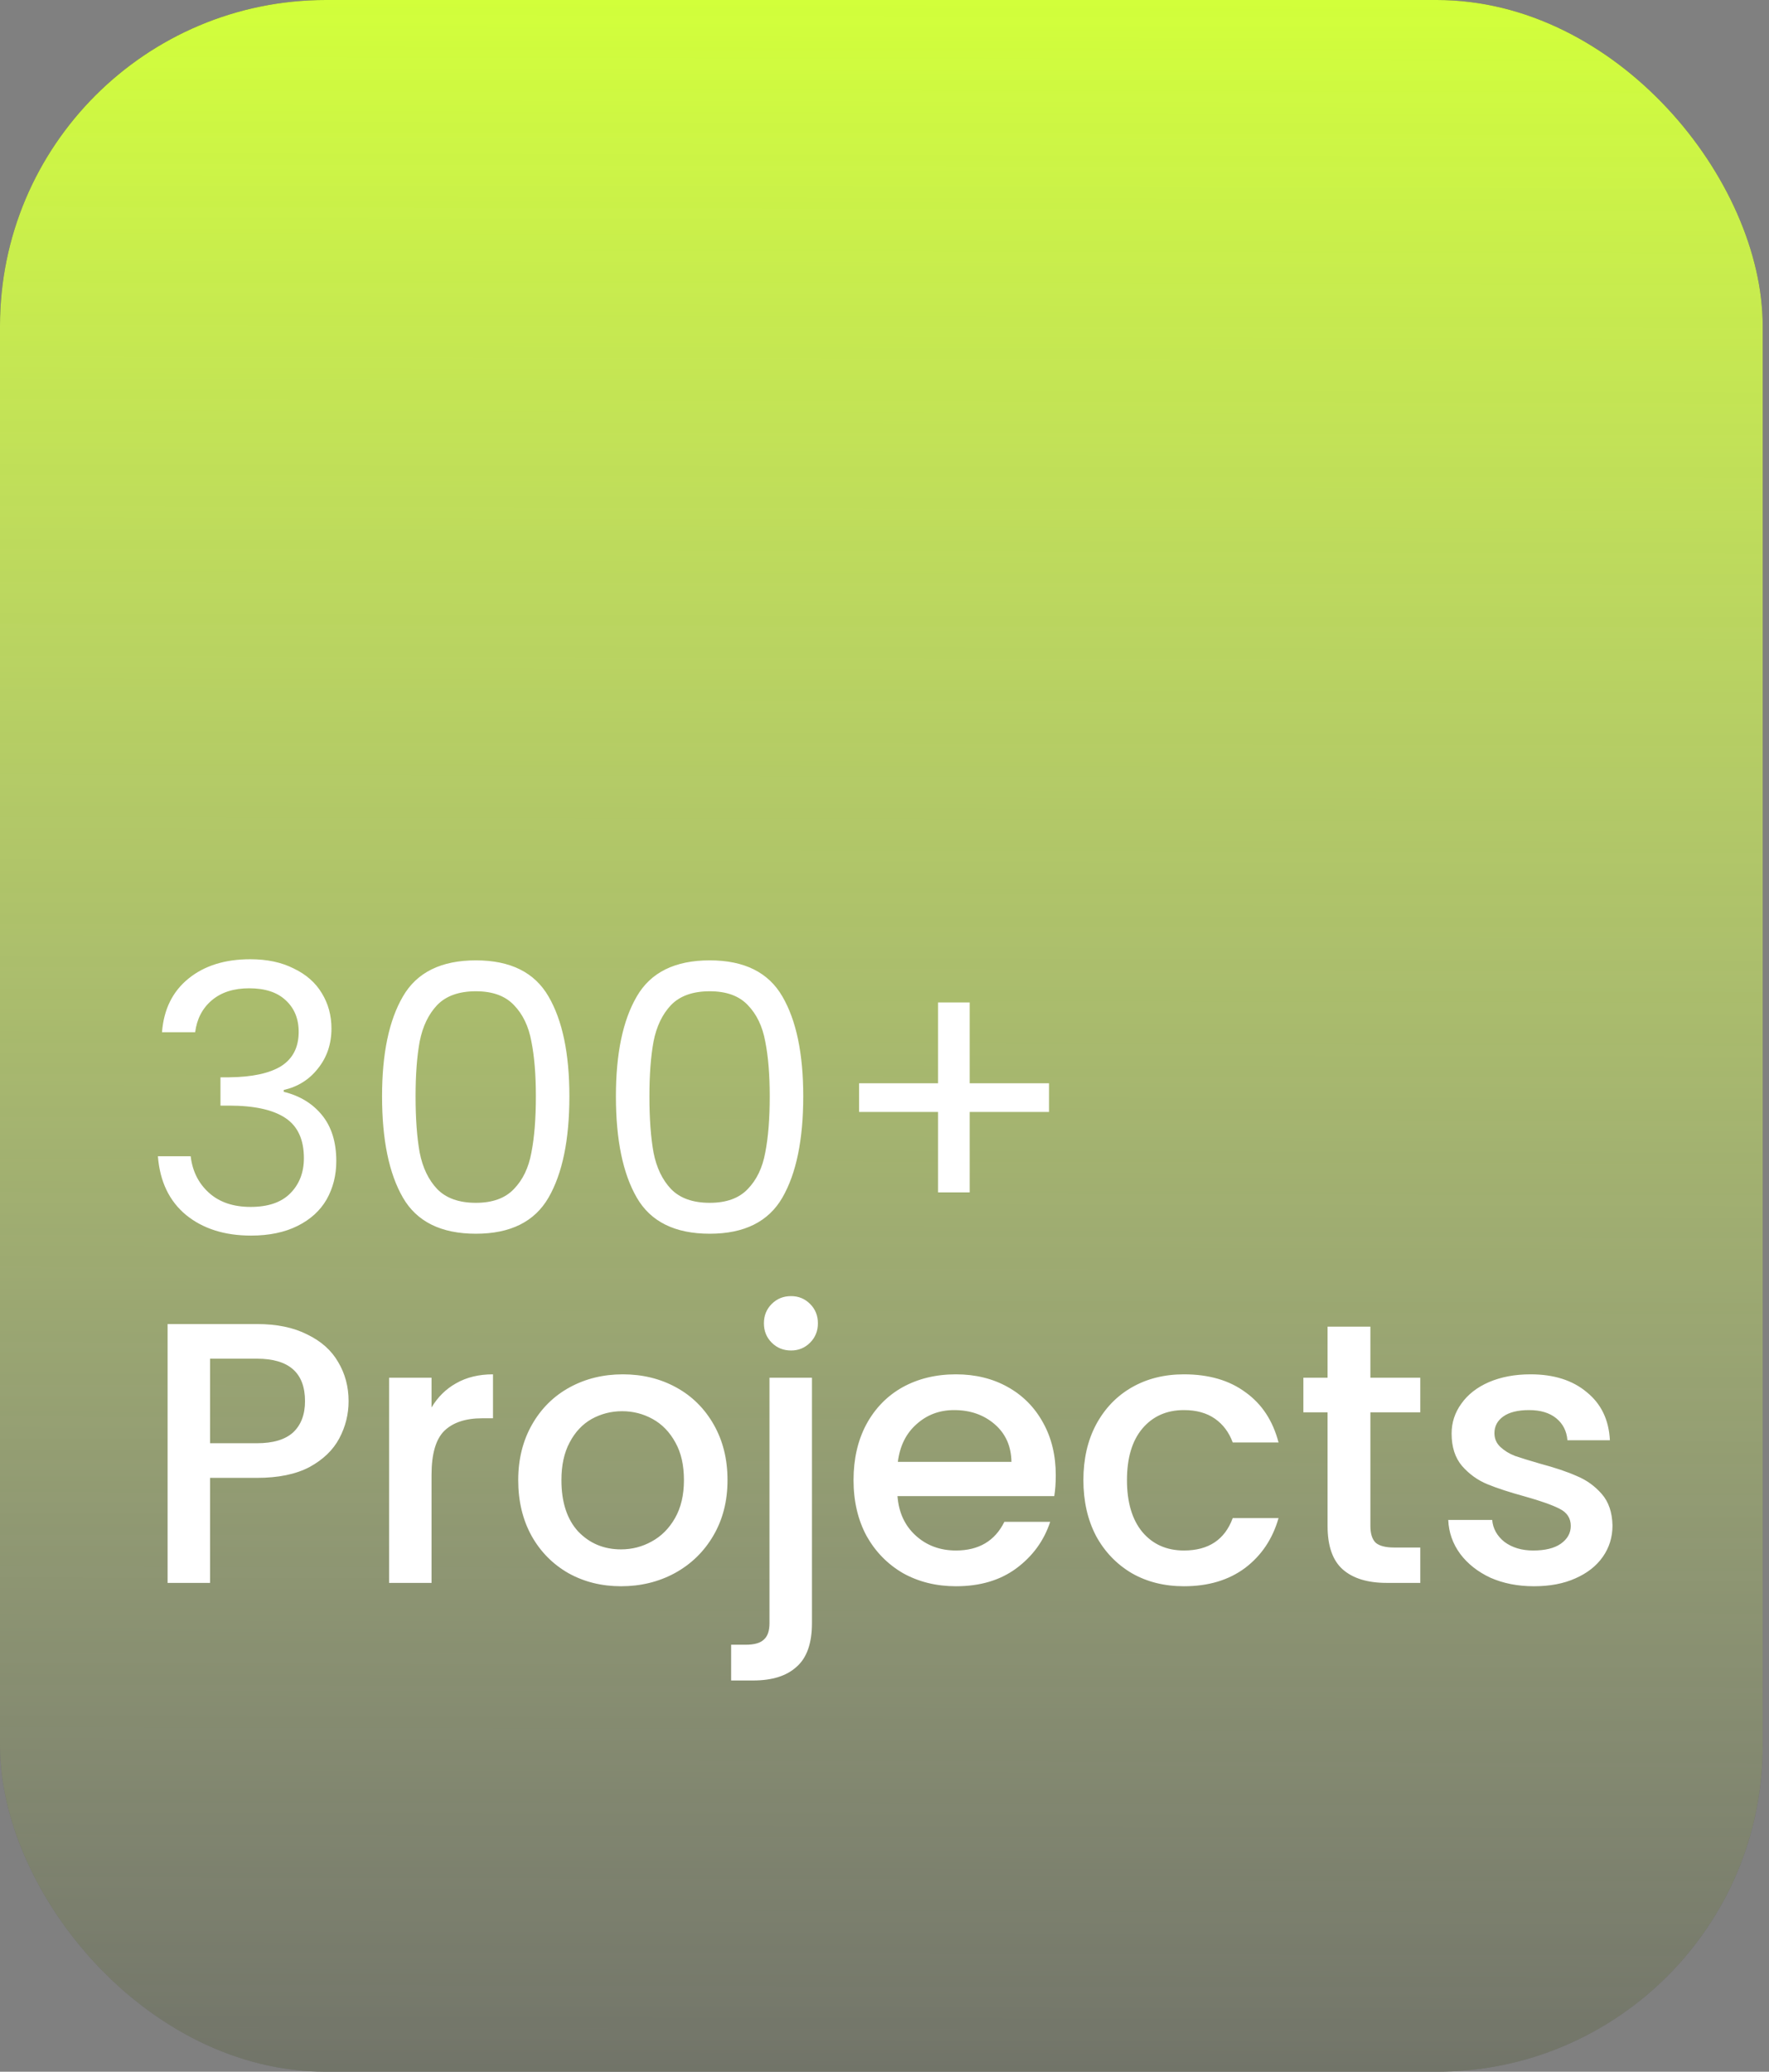 <svg width="76" height="89" viewBox="0 0 76 89" fill="none" xmlns="http://www.w3.org/2000/svg">
<rect x="0" y="0" width="76" height="89" fill="#808080" stroke="none"/>
<rect width="75.729" height="89" rx="14" fill="#484848"/>
<rect width="75.729" height="89" rx="14" fill="url(#paint0_linear_410_57)"/>
<path d="M6.96 44.344C7.035 43.363 7.413 42.595 8.096 42.04C8.779 41.485 9.664 41.208 10.752 41.208C11.477 41.208 12.101 41.341 12.624 41.608C13.157 41.864 13.557 42.216 13.824 42.664C14.101 43.112 14.24 43.619 14.24 44.184C14.24 44.845 14.048 45.416 13.664 45.896C13.291 46.376 12.8 46.685 12.192 46.824V46.904C12.885 47.075 13.435 47.411 13.84 47.912C14.245 48.413 14.448 49.069 14.448 49.88C14.448 50.488 14.309 51.037 14.032 51.528C13.755 52.008 13.339 52.387 12.784 52.664C12.229 52.941 11.563 53.08 10.784 53.08C9.653 53.08 8.725 52.787 8 52.2C7.275 51.603 6.869 50.76 6.784 49.672H8.192C8.267 50.312 8.528 50.835 8.976 51.24C9.424 51.645 10.021 51.848 10.768 51.848C11.515 51.848 12.08 51.656 12.464 51.272C12.859 50.877 13.056 50.371 13.056 49.752C13.056 48.952 12.789 48.376 12.256 48.024C11.723 47.672 10.917 47.496 9.84 47.496H9.472V46.28H9.856C10.837 46.269 11.579 46.109 12.08 45.8C12.581 45.48 12.832 44.989 12.832 44.328C12.832 43.763 12.645 43.309 12.272 42.968C11.909 42.627 11.387 42.456 10.704 42.456C10.043 42.456 9.509 42.627 9.104 42.968C8.699 43.309 8.459 43.768 8.384 44.344H6.96ZM16.414 47.096C16.414 45.261 16.712 43.832 17.31 42.808C17.907 41.773 18.953 41.256 20.446 41.256C21.928 41.256 22.968 41.773 23.566 42.808C24.163 43.832 24.462 45.261 24.462 47.096C24.462 48.963 24.163 50.413 23.566 51.448C22.968 52.483 21.928 53 20.446 53C18.953 53 17.907 52.483 17.31 51.448C16.712 50.413 16.414 48.963 16.414 47.096ZM23.022 47.096C23.022 46.168 22.958 45.384 22.83 44.744C22.712 44.093 22.462 43.571 22.078 43.176C21.704 42.781 21.16 42.584 20.446 42.584C19.721 42.584 19.166 42.781 18.782 43.176C18.409 43.571 18.158 44.093 18.03 44.744C17.913 45.384 17.854 46.168 17.854 47.096C17.854 48.056 17.913 48.861 18.03 49.512C18.158 50.163 18.409 50.685 18.782 51.08C19.166 51.475 19.721 51.672 20.446 51.672C21.16 51.672 21.704 51.475 22.078 51.08C22.462 50.685 22.712 50.163 22.83 49.512C22.958 48.861 23.022 48.056 23.022 47.096ZM26.461 47.096C26.461 45.261 26.759 43.832 27.357 42.808C27.954 41.773 28.999 41.256 30.493 41.256C31.975 41.256 33.015 41.773 33.613 42.808C34.21 43.832 34.509 45.261 34.509 47.096C34.509 48.963 34.21 50.413 33.613 51.448C33.015 52.483 31.975 53 30.493 53C28.999 53 27.954 52.483 27.357 51.448C26.759 50.413 26.461 48.963 26.461 47.096ZM33.069 47.096C33.069 46.168 33.005 45.384 32.877 44.744C32.759 44.093 32.509 43.571 32.125 43.176C31.751 42.781 31.207 42.584 30.493 42.584C29.767 42.584 29.213 42.781 28.829 43.176C28.455 43.571 28.205 44.093 28.077 44.744C27.959 45.384 27.901 46.168 27.901 47.096C27.901 48.056 27.959 48.861 28.077 49.512C28.205 50.163 28.455 50.685 28.829 51.08C29.213 51.475 29.767 51.672 30.493 51.672C31.207 51.672 31.751 51.475 32.125 51.08C32.509 50.685 32.759 50.163 32.877 49.512C33.005 48.861 33.069 48.056 33.069 47.096ZM45.068 47.768H41.66V51.224H40.3V47.768H36.908V46.536H40.3V43.064H41.66V46.536H45.068V47.768ZM14.976 60.192C14.976 60.757 14.843 61.291 14.576 61.792C14.309 62.293 13.883 62.704 13.296 63.024C12.709 63.333 11.957 63.488 11.04 63.488H9.024V68H7.2V56.88H11.04C11.893 56.88 12.613 57.029 13.2 57.328C13.797 57.616 14.24 58.011 14.528 58.512C14.827 59.013 14.976 59.573 14.976 60.192ZM11.04 62C11.733 62 12.251 61.845 12.592 61.536C12.933 61.216 13.104 60.768 13.104 60.192C13.104 58.976 12.416 58.368 11.04 58.368H9.024V62H11.04ZM18.54 60.464C18.806 60.016 19.158 59.669 19.596 59.424C20.044 59.168 20.572 59.04 21.18 59.04V60.928H20.716C20.001 60.928 19.457 61.109 19.084 61.472C18.721 61.835 18.54 62.464 18.54 63.36V68H16.716V59.184H18.54V60.464ZM26.68 68.144C25.848 68.144 25.096 67.957 24.424 67.584C23.752 67.2 23.224 66.667 22.84 65.984C22.456 65.291 22.264 64.491 22.264 63.584C22.264 62.688 22.462 61.893 22.856 61.2C23.251 60.507 23.79 59.973 24.472 59.6C25.155 59.227 25.918 59.04 26.76 59.04C27.603 59.04 28.366 59.227 29.048 59.6C29.731 59.973 30.27 60.507 30.664 61.2C31.059 61.893 31.256 62.688 31.256 63.584C31.256 64.48 31.054 65.275 30.648 65.968C30.243 66.661 29.688 67.2 28.984 67.584C28.291 67.957 27.523 68.144 26.68 68.144ZM26.68 66.56C27.15 66.56 27.587 66.448 27.992 66.224C28.408 66 28.744 65.664 29 65.216C29.256 64.768 29.384 64.224 29.384 63.584C29.384 62.944 29.262 62.405 29.016 61.968C28.771 61.52 28.446 61.184 28.04 60.96C27.635 60.736 27.198 60.624 26.728 60.624C26.259 60.624 25.822 60.736 25.416 60.96C25.022 61.184 24.707 61.52 24.472 61.968C24.238 62.405 24.12 62.944 24.12 63.584C24.12 64.533 24.36 65.269 24.84 65.792C25.331 66.304 25.944 66.56 26.68 66.56ZM33.987 58.016C33.657 58.016 33.379 57.904 33.155 57.68C32.931 57.456 32.819 57.179 32.819 56.848C32.819 56.517 32.931 56.24 33.155 56.016C33.379 55.792 33.657 55.68 33.987 55.68C34.307 55.68 34.579 55.792 34.803 56.016C35.027 56.24 35.139 56.517 35.139 56.848C35.139 57.179 35.027 57.456 34.803 57.68C34.579 57.904 34.307 58.016 33.987 58.016ZM34.883 69.728C34.883 70.592 34.665 71.216 34.227 71.6C33.801 71.995 33.177 72.192 32.355 72.192H31.411V70.656H32.035C32.409 70.656 32.67 70.581 32.819 70.432C32.979 70.293 33.059 70.059 33.059 69.728V59.184H34.883V69.728ZM45.358 63.376C45.358 63.707 45.337 64.005 45.294 64.272H38.558C38.611 64.976 38.873 65.541 39.342 65.968C39.812 66.395 40.388 66.608 41.07 66.608C42.051 66.608 42.745 66.197 43.15 65.376H45.118C44.852 66.187 44.366 66.853 43.662 67.376C42.969 67.888 42.105 68.144 41.07 68.144C40.227 68.144 39.47 67.957 38.798 67.584C38.137 67.2 37.614 66.667 37.23 65.984C36.857 65.291 36.67 64.491 36.67 63.584C36.67 62.677 36.852 61.883 37.214 61.2C37.587 60.507 38.105 59.973 38.766 59.6C39.438 59.227 40.206 59.04 41.07 59.04C41.902 59.04 42.644 59.221 43.294 59.584C43.945 59.947 44.452 60.459 44.814 61.12C45.177 61.771 45.358 62.523 45.358 63.376ZM43.454 62.8C43.444 62.128 43.203 61.589 42.734 61.184C42.265 60.779 41.684 60.576 40.99 60.576C40.361 60.576 39.822 60.779 39.374 61.184C38.926 61.579 38.66 62.117 38.574 62.8H43.454ZM46.545 63.584C46.545 62.677 46.727 61.883 47.089 61.2C47.462 60.507 47.974 59.973 48.625 59.6C49.276 59.227 50.023 59.04 50.865 59.04C51.932 59.04 52.812 59.296 53.505 59.808C54.209 60.309 54.684 61.029 54.929 61.968H52.961C52.801 61.531 52.545 61.189 52.193 60.944C51.841 60.699 51.398 60.576 50.865 60.576C50.118 60.576 49.521 60.843 49.073 61.376C48.636 61.899 48.417 62.635 48.417 63.584C48.417 64.533 48.636 65.275 49.073 65.808C49.521 66.341 50.118 66.608 50.865 66.608C51.921 66.608 52.62 66.144 52.961 65.216H54.929C54.673 66.112 54.193 66.827 53.489 67.36C52.785 67.883 51.91 68.144 50.865 68.144C50.023 68.144 49.276 67.957 48.625 67.584C47.974 67.2 47.462 66.667 47.089 65.984C46.727 65.291 46.545 64.491 46.545 63.584ZM58.875 60.672V65.552C58.875 65.883 58.95 66.123 59.099 66.272C59.259 66.411 59.526 66.48 59.899 66.48H61.019V68H59.579C58.758 68 58.128 67.808 57.691 67.424C57.254 67.04 57.035 66.416 57.035 65.552V60.672H55.995V59.184H57.035V56.992H58.875V59.184H61.019V60.672H58.875ZM65.9 68.144C65.207 68.144 64.583 68.021 64.028 67.776C63.484 67.52 63.052 67.179 62.732 66.752C62.412 66.315 62.241 65.829 62.22 65.296H64.108C64.14 65.669 64.316 65.984 64.636 66.24C64.967 66.485 65.377 66.608 65.868 66.608C66.38 66.608 66.775 66.512 67.052 66.32C67.34 66.117 67.484 65.861 67.484 65.552C67.484 65.221 67.324 64.976 67.004 64.816C66.695 64.656 66.199 64.48 65.516 64.288C64.855 64.107 64.316 63.931 63.9 63.76C63.484 63.589 63.121 63.328 62.812 62.976C62.513 62.624 62.364 62.16 62.364 61.584C62.364 61.115 62.503 60.688 62.78 60.304C63.057 59.909 63.452 59.6 63.964 59.376C64.487 59.152 65.084 59.04 65.756 59.04C66.759 59.04 67.564 59.296 68.172 59.808C68.791 60.309 69.121 60.997 69.164 61.872H67.34C67.308 61.477 67.148 61.163 66.86 60.928C66.572 60.693 66.183 60.576 65.692 60.576C65.212 60.576 64.844 60.667 64.588 60.848C64.332 61.029 64.204 61.269 64.204 61.568C64.204 61.803 64.289 62 64.46 62.16C64.631 62.32 64.839 62.448 65.084 62.544C65.329 62.629 65.692 62.741 66.172 62.88C66.812 63.051 67.335 63.227 67.74 63.408C68.156 63.579 68.513 63.835 68.812 64.176C69.111 64.517 69.265 64.971 69.276 65.536C69.276 66.037 69.137 66.485 68.86 66.88C68.583 67.275 68.188 67.584 67.676 67.808C67.175 68.032 66.583 68.144 65.9 68.144Z" fill="white"/>
<defs>
<linearGradient id="paint0_linear_410_57" x1="37.864" y1="0" x2="37.626" y2="117.285" gradientUnits="userSpaceOnUse">
<stop stop-color="#D2FF3A"/>
<stop offset="1" stop-color="white" stop-opacity="0"/>
</linearGradient>
</defs>
</svg>
